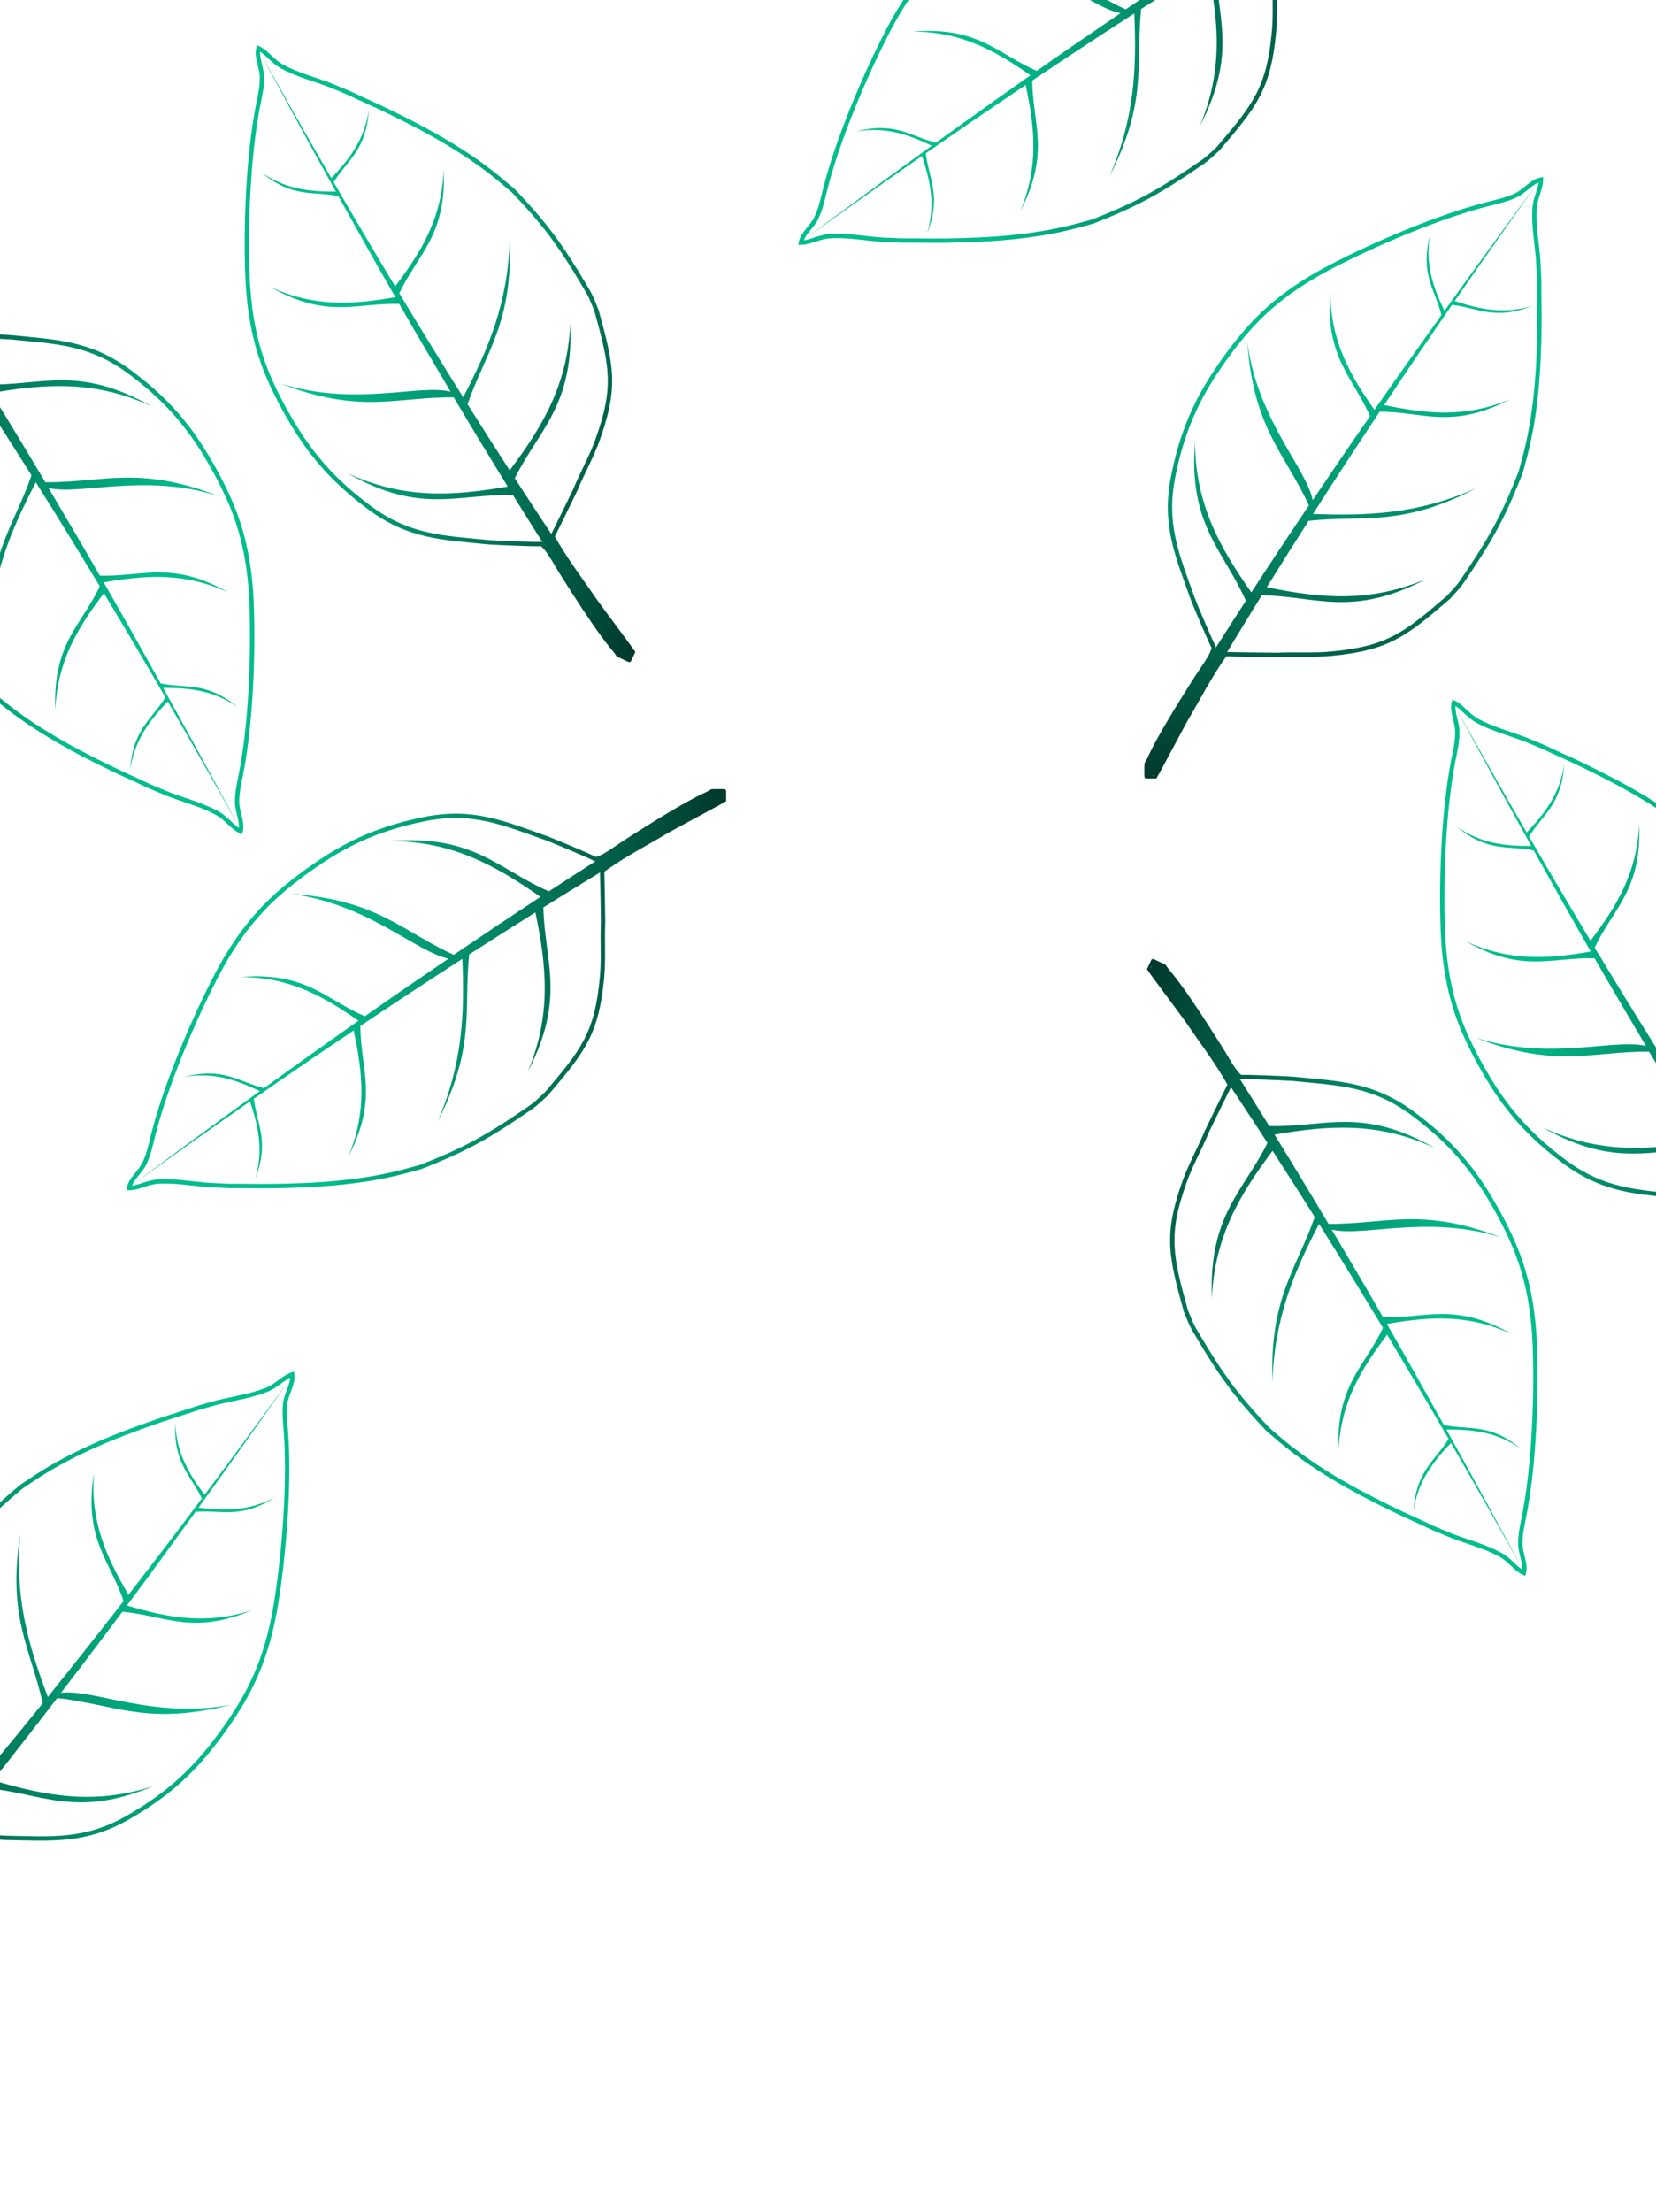 <svg width="382" height="510" viewBox="0 0 382 510" fill="none" xmlns="http://www.w3.org/2000/svg">
<g clip-path="url(#clip0_151_1578)">
<g clip-path="url(#clip1_151_1578)">
<path d="M270.645 109.73C268.388 120.953 271.551 128.025 275.191 138.21C275.773 139.704 279.552 148.713 279.956 149.162C280.128 150.596 277.289 154.284 276.17 156.062C273.391 160.491 263.663 175.481 264.073 178.68C264.404 178.944 264.722 179.295 265.278 179.387C266.277 179.546 266.29 179.315 266.595 178.74C266.734 178.634 272.888 167.001 273.563 165.844C276.574 160.755 279.122 155.692 282.616 150.841L287.997 150.933L294.568 151.006C298.797 150.795 303.032 151.125 307.201 150.722C320.212 149.479 324.163 146.307 334.109 137.747C335.056 136.716 336.267 135.454 337.048 134.363C341.753 127.456 345.161 122.202 348.516 114.396C349.297 112.585 349.952 111.012 350.687 109.102C350.945 108.441 351.097 107.648 351.316 106.875C354.347 96.253 355.008 85.354 355.108 74.329C355.134 71.13 355.015 67.918 355.048 64.739L354.823 60.026C354.519 56.074 353.764 52.254 353.963 48.294C354.102 45.499 355.445 43.661 355.452 41.414C353.347 41.804 351.766 44.051 349.714 45.023C347.577 46.034 345.777 46.391 343.341 47.012C331.892 49.914 317.188 56.213 307.056 61.48C299.101 65.611 292.933 70.212 287.824 76.021C285.124 79.095 282.669 82.393 280.525 85.612C275.39 93.325 272.498 100.516 270.645 109.73Z" stroke="url(#paint0_linear_151_1578)" stroke-miterlimit="22.926"/>
<path d="M354.841 41.982C347.562 51.837 340.342 61.732 333.195 71.686C330.581 66.193 328.754 61.071 329.839 54.289C327.589 63.391 331.004 66.662 332.506 72.644C327.311 79.894 322.15 87.178 317.047 94.501C311.316 86.339 306.942 78.586 306.862 67.35C305.704 82.492 312.024 86.821 316.028 95.962C311.356 102.677 307.385 108.533 302.806 115.321C301.27 107.846 290.192 96.94 287.73 79.029C289.173 98.884 296.34 104.449 301.932 116.538C297.452 123.187 293.018 129.869 288.644 136.597C281.324 126.154 275.739 116.227 275.64 101.851C274.157 121.263 282.251 126.835 287.386 138.534C279.22 151.132 271.245 163.881 263.516 176.81C262.715 178.713 264.767 180.339 266.692 178.198C274.654 164.271 282.787 150.629 291.072 137.245C303.573 137.47 311.905 142.434 328.933 133.531C315.803 139.056 304.566 137.932 292.217 135.401C295.407 130.265 298.617 125.163 301.853 120.093C314.638 118.725 323.155 121.6 340.487 112.611C327.067 118.52 315.552 118.99 302.872 118.507C307.954 110.563 313.083 102.71 318.258 94.924C328.357 94.938 334.836 99.121 348.396 92.036C337.999 96.412 329.131 95.44 319.324 93.398L319.072 93.702C324.32 85.83 329.614 78.031 334.942 70.297C341.037 71.011 344.743 73.939 353.452 70.535C346.788 72.518 341.414 71.329 335.551 69.418C341.93 60.178 348.363 51.037 354.841 41.982Z" fill="url(#paint1_linear_151_1578)"/>
</g>
<g clip-path="url(#clip2_151_1578)">
<path d="M85.149 116.993C94.332 123.829 102.077 123.991 112.841 125.052C114.441 125.163 124.2 125.596 124.779 125.423C126.149 125.881 128.271 130.023 129.4 131.794C132.216 136.199 141.613 151.4 144.68 152.396C145.061 152.209 145.513 152.072 145.834 151.609C146.405 150.773 146.201 150.662 145.812 150.141C145.775 149.971 137.888 139.436 137.13 138.331C133.816 133.434 130.327 128.967 127.434 123.735L129.816 118.91L132.69 113C134.305 109.086 136.414 105.398 137.831 101.457C142.267 89.163 141.086 84.235 137.598 71.585C137.07 70.289 136.446 68.654 135.794 67.482C131.559 60.277 128.265 54.95 122.641 48.582C121.337 47.102 120.195 45.837 118.782 44.357C118.295 43.841 117.643 43.365 117.037 42.837C108.729 35.558 99.158 30.303 89.232 25.503C86.351 24.112 83.396 22.847 80.536 21.459L76.179 19.648C72.476 18.235 68.699 17.285 65.205 15.414C62.736 14.093 61.649 12.094 59.62 11.127C59.074 13.197 60.429 15.587 60.431 17.857C60.432 20.221 59.986 22.001 59.507 24.469C57.239 36.06 56.65 52.046 57.084 63.457C57.42 72.414 58.944 79.956 62.013 87.058C63.638 90.812 65.571 94.441 67.565 97.755C72.345 105.694 77.611 111.381 85.149 116.993Z" stroke="url(#paint2_linear_151_1578)" stroke-miterlimit="22.926"/>
<path d="M59.873 11.921C65.673 22.714 71.533 33.469 77.479 44.184C71.396 44.201 65.985 43.663 60.317 39.785C67.584 45.708 72.001 44.018 78.051 45.216C82.387 53.011 86.767 60.79 91.208 68.532C81.379 70.226 72.5 70.868 62.308 66.139C75.503 73.656 82.118 69.792 92.093 70.078C96.168 77.171 99.766 83.263 103.946 90.304C96.532 88.498 81.938 93.854 64.692 88.427C83.26 95.606 91.354 91.504 104.673 91.614C108.77 98.505 112.917 105.369 117.131 112.199C104.562 114.355 93.2 115.163 80.16 109.11C97.078 118.745 105.573 113.808 118.345 114.164C126.245 126.93 134.365 139.587 142.751 152.1C144.13 153.637 146.477 152.477 145.363 149.821C136.174 136.672 127.315 123.49 118.755 110.28C124.299 99.074 132.347 93.662 131.573 74.463C130.959 88.694 125.142 98.374 117.576 108.457C114.296 103.379 111.054 98.297 107.854 93.205C112.08 81.061 118.318 74.588 117.597 55.078C117.205 69.736 112.709 80.348 106.855 91.606C101.844 83.616 96.936 75.624 92.108 67.618C96.435 58.493 102.986 54.423 102.374 39.136C101.887 50.405 97.22 58.008 91.183 66.002L91.35 66.36C86.475 58.251 81.686 50.132 76.971 42.011C80.22 36.806 84.451 34.706 85.095 25.378C84.04 32.25 80.668 36.6 76.436 41.085C70.808 31.369 65.292 21.648 59.873 11.921Z" fill="url(#paint3_linear_151_1578)"/>
</g>
<g clip-path="url(#clip3_151_1578)">
<path d="M29.978 85.818C20.796 78.983 13.05 78.821 2.286 77.76C0.687 77.648 -9.073 77.215 -9.652 77.388C-11.022 76.931 -13.143 72.788 -14.273 71.017C-17.089 66.612 -26.485 51.412 -29.553 50.416C-29.933 50.602 -30.386 50.739 -30.707 51.203C-31.277 52.038 -31.074 52.149 -30.684 52.67C-30.648 52.841 -22.76 63.376 -22.003 64.48C-18.688 69.377 -15.199 73.844 -12.306 79.076L-14.689 83.901L-17.562 89.811C-19.178 93.725 -21.287 97.413 -22.703 101.355C-27.139 113.649 -25.959 118.577 -22.47 131.227C-21.942 132.523 -21.319 134.157 -20.666 135.329C-16.432 142.534 -13.137 147.861 -7.514 154.23C-6.21 155.71 -5.068 156.974 -3.655 158.454C-3.167 158.97 -2.515 159.447 -1.909 159.975C6.399 167.253 15.97 172.509 25.895 177.309C28.776 178.7 31.731 179.965 34.591 181.353L38.948 183.163C42.652 184.577 46.428 185.527 49.923 187.398C52.391 188.718 53.478 190.718 55.507 191.684C56.054 189.615 54.698 187.225 54.696 184.955C54.695 182.59 55.142 180.81 55.62 178.343C57.889 166.752 58.477 150.766 58.044 139.354C57.708 130.397 56.184 122.855 53.114 115.754C51.489 112 49.556 108.371 47.562 105.057C42.783 97.118 37.517 91.43 29.978 85.818Z" stroke="url(#paint4_linear_151_1578)" stroke-miterlimit="22.926"/>
<path d="M55.254 190.89C49.455 180.098 43.594 169.342 37.648 158.627C43.731 158.611 49.143 159.148 54.81 163.027C47.543 157.104 43.126 158.793 37.076 157.596C32.74 149.801 28.361 142.022 23.92 134.279C33.748 132.586 42.627 131.943 52.82 136.673C39.624 129.155 33.01 133.02 23.034 132.734C18.959 125.64 15.361 119.548 11.181 112.507C18.596 114.313 33.189 108.957 50.435 114.385C31.868 107.205 23.774 111.307 10.455 111.198C6.357 104.306 2.211 97.442 -2.004 90.612C10.565 88.457 21.927 87.649 34.967 93.701C18.05 84.067 9.554 89.004 -3.217 88.648C-11.118 75.882 -19.238 63.224 -27.624 50.712C-29.003 49.175 -31.349 50.335 -30.236 52.991C-21.047 66.139 -12.188 79.322 -3.627 92.531C-9.172 103.738 -17.22 109.15 -16.446 128.349C-15.831 114.117 -10.014 104.438 -2.449 94.354C0.831 99.433 4.073 104.515 7.274 109.607C3.048 121.751 -3.191 128.223 -2.47 147.734C-2.077 133.075 2.418 122.464 8.272 111.206C13.284 119.196 18.192 127.188 23.02 135.194C18.693 144.318 12.142 148.388 12.754 163.676C13.24 152.406 17.908 144.804 23.945 136.809L23.777 136.452C28.652 144.56 33.441 152.679 38.157 160.8C34.907 166.006 30.676 168.105 30.033 177.434C31.087 170.561 34.459 166.211 38.691 161.726C44.32 171.442 49.836 181.164 55.254 190.89Z" fill="url(#paint5_linear_151_1578)"/>
</g>
<g clip-path="url(#clip4_151_1578)">
<path d="M325.978 256.818C316.795 249.983 309.05 249.821 298.286 248.76C296.686 248.648 286.927 248.215 286.348 248.388C284.978 247.931 282.856 243.788 281.727 242.017C278.91 237.612 269.514 222.412 266.447 221.416C266.066 221.602 265.614 221.74 265.292 222.203C264.722 223.038 264.926 223.149 265.315 223.67C265.352 223.841 273.239 234.376 273.997 235.48C277.311 240.377 280.8 244.844 283.693 250.076L281.311 254.901L278.437 260.811C276.822 264.725 274.713 268.413 273.296 272.355C268.86 284.649 270.041 289.577 273.529 302.227C274.057 303.523 274.681 305.157 275.333 306.329C279.568 313.534 282.862 318.861 288.486 325.23C289.79 326.71 290.932 327.974 292.345 329.454C292.832 329.97 293.484 330.447 294.09 330.975C302.398 338.253 311.969 343.509 321.895 348.309C324.776 349.7 327.731 350.965 330.591 352.353L334.948 354.163C338.651 355.577 342.428 356.527 345.922 358.398C348.391 359.718 349.478 361.718 351.507 362.684C352.053 360.615 350.698 358.225 350.696 355.955C350.695 353.59 351.141 351.81 351.62 349.343C353.889 337.752 354.477 321.766 354.043 310.354C353.707 301.397 352.183 293.855 349.114 286.754C347.489 283 345.556 279.371 343.562 276.057C338.782 268.118 333.516 262.431 325.978 256.818Z" stroke="url(#paint6_linear_151_1578)" stroke-miterlimit="22.926"/>
<path d="M351.254 361.89C345.454 351.098 339.594 340.342 333.648 329.627C339.731 329.611 345.142 330.148 350.81 334.027C343.543 328.104 339.125 329.793 333.076 328.596C328.74 320.801 324.36 313.022 319.919 305.279C329.748 303.586 338.627 302.943 348.819 307.673C335.624 300.155 329.009 304.02 319.034 303.734C314.959 296.64 311.361 290.548 307.181 283.507C314.595 285.313 329.189 279.957 346.435 285.385C327.867 278.205 319.773 282.307 306.454 282.198C302.357 275.306 298.21 268.442 293.996 261.612C306.565 259.457 317.927 258.649 330.967 264.702C314.049 255.067 305.554 260.004 292.782 259.648C284.882 246.882 276.762 234.224 268.376 221.712C266.997 220.175 264.65 221.335 265.764 223.991C274.953 237.139 283.812 250.322 292.372 263.531C286.828 274.738 278.78 280.15 279.554 299.349C280.168 285.117 285.985 275.438 293.55 265.354C296.831 270.433 300.073 275.515 303.273 280.607C299.047 292.751 292.809 299.223 293.53 318.734C293.922 304.075 298.418 293.464 304.272 282.206C309.283 290.196 314.191 298.188 319.019 306.194C314.692 315.318 308.141 319.388 308.753 334.676C309.24 323.406 313.907 315.804 319.944 307.809L319.777 307.452C324.652 315.56 329.441 323.679 334.156 331.8C330.907 337.006 326.676 339.105 326.032 348.434C327.087 341.561 330.459 337.211 334.691 332.726C340.319 342.442 345.835 352.164 351.254 361.89Z" fill="url(#paint7_linear_151_1578)"/>
</g>
<g clip-path="url(#clip5_151_1578)">
<path d="M360.883 267.87C370.066 274.706 377.812 274.868 388.576 275.929C390.175 276.04 399.935 276.473 400.513 276.3C401.884 276.758 404.005 280.9 405.135 282.671C407.951 287.076 417.347 302.277 420.415 303.273C420.795 303.086 421.248 302.949 421.569 302.486C422.139 301.65 421.936 301.539 421.546 301.018C421.51 300.848 413.622 290.313 412.865 289.208C409.55 284.311 406.061 279.844 403.168 274.612L405.551 269.787L408.424 263.877C410.04 259.963 412.148 256.275 413.565 252.334C418.001 240.04 416.821 235.112 413.332 222.462C412.804 221.166 412.18 219.531 411.528 218.359C407.294 211.154 403.999 205.827 398.376 199.459C397.072 197.979 395.93 196.714 394.516 195.234C394.029 194.718 393.377 194.242 392.771 193.714C384.463 186.435 374.892 181.18 364.967 176.38C362.086 174.989 359.131 173.724 356.27 172.336L351.914 170.525C348.21 169.112 344.434 168.162 340.939 166.29C338.471 164.97 337.383 162.97 335.354 162.004C334.808 164.074 336.164 166.464 336.166 168.734C336.167 171.098 335.72 172.878 335.241 175.346C332.973 186.937 332.385 202.923 332.818 214.334C333.154 223.291 334.678 230.833 337.748 237.934C339.373 241.689 341.306 245.318 343.3 248.632C348.079 256.571 353.345 262.258 360.883 267.87Z" stroke="url(#paint8_linear_151_1578)" stroke-miterlimit="22.926"/>
<path d="M335.608 162.798C341.407 173.591 347.268 184.346 353.213 195.061C347.131 195.078 341.719 194.54 336.052 190.662C343.319 196.585 347.736 194.895 353.786 196.093C358.121 203.888 362.501 211.667 366.942 219.409C357.113 221.103 348.235 221.745 338.042 217.016C351.238 224.533 357.852 220.669 367.827 220.955C371.902 228.048 375.5 234.14 379.681 241.181C372.266 239.375 357.673 244.731 340.426 239.304C358.994 246.483 367.088 242.381 380.407 242.491C384.504 249.382 388.651 256.246 392.866 263.076C380.296 265.232 368.934 266.04 355.895 259.987C372.812 269.622 381.308 264.685 394.079 265.04C401.98 277.807 410.1 290.464 418.485 302.977C419.864 304.514 422.211 303.354 421.098 300.698C411.908 287.549 403.05 274.367 394.489 261.157C400.034 249.951 408.081 244.539 407.308 225.34C406.693 239.571 400.876 249.251 393.311 259.334C390.031 254.256 386.789 249.174 383.588 244.082C387.814 231.937 394.053 225.465 393.331 205.954C392.939 220.613 388.443 231.225 382.589 242.483C377.578 234.493 372.67 226.501 367.842 218.495C372.169 209.37 378.72 205.3 378.108 190.013C377.622 201.282 372.954 208.885 366.917 216.879L367.084 217.237C362.21 209.128 357.42 201.009 352.705 192.888C355.955 187.683 360.185 185.583 360.829 176.255C359.774 183.127 356.403 187.477 352.17 191.962C346.542 182.246 341.026 172.525 335.608 162.798Z" fill="url(#paint9_linear_151_1578)"/>
</g>
<g clip-path="url(#clip6_151_1578)">
<path d="M252.754 -29.099C263.969 -31.397 271.052 -28.26 281.251 -24.657C282.747 -24.081 291.769 -20.335 292.22 -19.933C293.655 -19.766 297.333 -22.619 299.107 -23.744C303.525 -26.54 318.479 -36.323 321.68 -35.924C321.945 -35.594 322.297 -35.278 322.391 -34.722C322.554 -33.724 322.322 -33.71 321.748 -33.403C321.643 -33.264 310.033 -27.066 308.879 -26.387C303.801 -23.357 298.747 -20.791 293.909 -17.279L294.021 -11.899L294.118 -5.328C293.922 -1.098 294.268 3.136 293.88 7.307C292.686 20.322 289.528 24.284 281.005 34.262C279.977 35.212 278.72 36.428 277.632 37.213C270.742 41.944 265.5 45.371 257.707 48.755C255.899 49.542 254.328 50.203 252.421 50.945C251.761 51.206 250.968 51.361 250.196 51.582C239.585 54.652 228.689 55.354 217.665 55.494C214.466 55.532 211.253 55.425 208.074 55.469L203.361 55.262C199.407 54.972 195.584 54.232 191.626 54.445C188.831 54.594 186.998 55.944 184.751 55.959C185.133 53.853 187.375 52.263 188.339 50.208C189.342 48.067 189.692 46.266 190.305 43.828C193.164 32.368 199.409 17.641 204.639 7.489C208.741 -0.48 213.318 -6.665 219.109 -11.795C222.173 -14.507 225.462 -16.974 228.673 -19.13C236.367 -24.294 243.547 -27.212 252.754 -29.099Z" stroke="url(#paint10_linear_151_1578)" stroke-miterlimit="22.926"/>
<path d="M185.317 55.348C195.145 48.032 205.013 40.776 214.94 33.592C209.438 30.998 204.309 29.19 197.532 30.3C206.625 28.017 209.909 31.42 215.896 32.9C223.128 27.678 230.392 22.49 237.697 17.36C229.513 11.659 221.744 7.314 210.508 7.276C225.646 6.062 229.998 12.366 239.154 16.336C245.852 11.639 251.693 7.647 258.464 3.042C250.983 1.535 240.037 -9.503 222.116 -11.899C241.976 -10.53 247.568 -3.383 259.677 2.164C266.31 -2.34 272.976 -6.799 279.688 -11.198C269.218 -18.479 259.27 -24.028 244.894 -24.074C264.301 -25.628 269.902 -17.555 281.62 -12.462C294.187 -20.675 306.908 -28.696 319.807 -36.474C321.708 -37.281 323.341 -35.236 321.207 -33.302C307.31 -25.29 293.698 -17.106 280.345 -8.772C280.615 3.729 285.61 12.042 276.769 29.102C282.247 15.952 281.082 4.719 278.505 -7.62C273.381 -4.411 268.29 -1.183 263.233 2.072C261.912 14.862 264.818 23.369 255.893 40.734C261.752 27.291 262.179 15.775 261.65 3.097C253.724 8.208 245.891 13.366 238.124 18.57C238.175 28.669 242.382 35.132 235.347 48.718C239.684 38.305 238.68 29.441 236.601 19.641L236.905 19.388C229.052 24.665 221.272 29.988 213.559 35.344C214.295 41.436 217.237 45.131 213.865 53.853C215.823 47.181 214.614 41.812 212.682 35.956C203.466 42.37 194.348 48.836 185.317 55.348Z" fill="url(#paint11_linear_151_1578)"/>
</g>
<g clip-path="url(#clip7_151_1578)">
<path d="M97.754 188.901C108.969 186.603 116.052 189.74 126.251 193.343C127.747 193.919 136.769 197.665 137.22 198.067C138.655 198.234 142.333 195.381 144.107 194.256C148.525 191.461 163.479 181.677 166.68 182.076C166.945 182.406 167.297 182.722 167.391 183.278C167.554 184.276 167.322 184.29 166.748 184.597C166.643 184.736 155.033 190.934 153.879 191.613C148.801 194.643 143.747 197.209 138.909 200.721L139.021 206.101L139.118 212.672C138.922 216.902 139.268 221.136 138.88 225.307C137.686 238.322 134.528 242.284 126.005 252.262C124.977 253.212 123.72 254.428 122.632 255.213C115.742 259.944 110.5 263.371 102.707 266.755C100.899 267.543 99.328 268.203 97.421 268.945C96.761 269.206 95.968 269.361 95.196 269.582C84.585 272.652 73.689 273.354 62.665 273.494C59.466 273.532 56.253 273.425 53.074 273.469L48.361 273.262C44.407 272.972 40.584 272.232 36.626 272.445C33.831 272.594 31.998 273.944 29.751 273.959C30.133 271.853 32.374 270.263 33.339 268.208C34.342 266.067 34.692 264.266 35.304 261.828C38.164 250.368 44.409 235.641 49.639 225.489C53.741 217.52 58.318 211.335 64.109 206.205C67.172 203.493 70.462 201.026 73.672 198.87C81.367 193.706 88.547 190.788 97.754 188.901Z" stroke="url(#paint12_linear_151_1578)" stroke-miterlimit="22.926"/>
<path d="M30.317 273.348C40.145 266.032 50.013 258.776 59.94 251.592C54.438 248.998 49.309 247.19 42.532 248.301C51.625 246.017 54.909 249.42 60.896 250.9C68.128 245.678 75.392 240.49 82.697 235.36C74.513 229.659 66.744 225.314 55.508 225.276C70.646 224.062 74.998 230.366 84.154 234.336C90.852 229.639 96.693 225.647 103.464 221.042C95.983 219.535 85.037 208.497 67.116 206.101C86.976 207.47 92.568 214.617 104.677 220.164C111.31 215.66 117.976 211.201 124.688 206.802C114.218 199.521 104.27 193.972 89.894 193.926C109.301 192.372 114.902 200.445 126.62 205.538C139.187 197.325 151.908 189.304 164.807 181.526C166.708 180.719 168.341 182.764 166.207 184.698C152.31 192.71 138.698 200.894 125.345 209.228C125.615 221.729 130.61 230.042 121.769 247.102C127.247 233.952 126.082 222.719 123.505 210.38C118.381 213.589 113.29 216.817 108.233 220.072C106.912 232.862 109.818 241.369 100.893 258.734C106.752 245.291 107.179 233.775 106.65 221.097C98.724 226.208 90.891 231.366 83.124 236.57C83.175 246.669 87.382 253.132 80.347 266.718C84.684 256.305 83.68 247.441 81.601 237.641L81.904 237.388C74.052 242.665 66.272 247.988 58.559 253.344C59.295 259.436 62.237 263.131 58.865 271.853C60.823 265.182 59.614 259.812 57.682 253.956C48.465 260.369 39.348 266.836 30.317 273.348Z" fill="url(#paint13_linear_151_1578)"/>
</g>
<g clip-path="url(#clip8_151_1578)">
<path d="M29.598 419.04C19.674 424.747 11.963 423.995 1.149 423.781C-0.452 423.703 -10.195 422.984 -10.749 422.744C-12.164 423.036 -14.759 426.9 -16.089 428.526C-19.404 432.569 -30.526 446.557 -33.689 447.184C-34.045 446.954 -34.478 446.765 -34.743 446.267C-35.211 445.37 -34.996 445.284 -34.547 444.812C-34.491 444.647 -25.417 435.115 -24.535 434.107C-20.667 429.635 -16.676 425.61 -13.187 420.755L-14.984 415.683L-17.142 409.475C-18.285 405.399 -19.945 401.488 -20.887 397.407C-23.844 384.676 -22.092 379.921 -17.137 367.77C-16.46 366.545 -15.648 364.996 -14.863 363.909C-9.809 357.252 -5.91 352.351 0.425 346.689C1.894 345.373 3.177 344.252 4.754 342.948C5.299 342.493 6.003 342.097 6.667 341.644C15.774 335.395 25.898 331.303 36.319 327.706C39.344 326.664 42.428 325.756 45.431 324.714L49.971 323.43C53.815 322.462 57.677 321.963 61.368 320.517C63.975 319.497 65.29 317.639 67.419 316.918C67.718 319.038 66.09 321.251 65.82 323.505C65.541 325.854 65.775 327.674 65.96 330.18C66.847 341.958 65.548 357.902 63.773 369.183C62.385 378.038 59.983 385.348 56.098 392.038C54.042 395.575 51.696 398.951 49.325 402.007C43.644 409.328 37.745 414.355 29.598 419.04Z" stroke="url(#paint14_linear_151_1578)" stroke-miterlimit="22.926"/>
<path d="M67.073 317.677C60.043 327.711 52.956 337.701 45.79 347.642C51.828 348.375 57.266 348.478 63.35 345.294C55.436 350.32 51.249 348.122 45.1 348.599C39.876 355.829 34.611 363.038 29.289 370.203C38.85 373.043 47.591 374.726 58.27 371.231C44.28 377.141 38.167 372.525 28.228 371.634C23.345 378.198 19.055 383.824 14.074 390.323C21.65 389.403 35.511 396.441 53.277 393.082C33.993 398.025 26.438 392.998 13.199 391.538C8.318 397.899 3.392 404.227 -1.598 410.513C10.63 414.134 21.818 416.274 35.48 411.8C17.545 419.375 9.69 413.471 -3.034 412.32C-12.383 424.067 -21.938 435.68 -31.739 447.118C-33.289 448.482 -35.483 447.053 -34.065 444.547C-23.391 432.572 -13.041 420.525 -2.984 408.416C-7.17 396.634 -14.524 390.312 -11.494 371.338C-12.56 385.543 -7.924 395.84 -1.599 406.744C2.256 402.088 6.074 397.423 9.853 392.743C7.086 380.186 1.653 373.024 4.668 353.734C3.331 368.337 6.545 379.404 11.033 391.273C16.95 383.929 22.765 376.57 28.503 369.189C25.281 359.618 19.255 354.805 21.663 339.696C20.819 350.944 24.558 359.044 29.612 367.694L29.403 368.029C35.199 360.551 40.912 353.053 46.551 345.544C43.937 339.992 39.983 337.409 40.442 328.069C40.68 335.018 43.516 339.735 47.191 344.687C53.924 335.702 60.547 326.698 67.073 317.677Z" fill="url(#paint15_linear_151_1578)"/>
</g>
</g>
<defs>
<linearGradient id="paint0_linear_151_1578" x1="309.756" y1="41.414" x2="309.756" y2="179.436" gradientUnits="userSpaceOnUse">
<stop offset="0.323" stop-color="#00BD8D"/>
<stop offset="1" stop-color="#00392D"/>
</linearGradient>
<linearGradient id="paint1_linear_151_1578" x1="309.09" y1="41.982" x2="309.09" y2="179.213" gradientUnits="userSpaceOnUse">
<stop offset="0.323" stop-color="#00BD8D"/>
<stop offset="1" stop-color="#00392D"/>
</linearGradient>
<linearGradient id="paint2_linear_151_1578" x1="40.095" y1="52.442" x2="164.883" y2="111.416" gradientUnits="userSpaceOnUse">
<stop offset="0.323" stop-color="#00BD8D"/>
<stop offset="1" stop-color="#00392D"/>
</linearGradient>
<linearGradient id="paint3_linear_151_1578" x1="40.324" y1="53.286" x2="164.397" y2="111.922" gradientUnits="userSpaceOnUse">
<stop offset="0.323" stop-color="#00BD8D"/>
<stop offset="1" stop-color="#00392D"/>
</linearGradient>
<linearGradient id="paint4_linear_151_1578" x1="75.032" y1="150.37" x2="-49.756" y2="91.396" gradientUnits="userSpaceOnUse">
<stop offset="0.323" stop-color="#00BD8D"/>
<stop offset="1" stop-color="#00392D"/>
</linearGradient>
<linearGradient id="paint5_linear_151_1578" x1="74.803" y1="149.525" x2="-49.269" y2="90.889" gradientUnits="userSpaceOnUse">
<stop offset="0.323" stop-color="#00BD8D"/>
<stop offset="1" stop-color="#00392D"/>
</linearGradient>
<linearGradient id="paint6_linear_151_1578" x1="371.032" y1="321.37" x2="246.243" y2="262.396" gradientUnits="userSpaceOnUse">
<stop offset="0.323" stop-color="#00BD8D"/>
<stop offset="1" stop-color="#00392D"/>
</linearGradient>
<linearGradient id="paint7_linear_151_1578" x1="370.803" y1="320.525" x2="246.73" y2="261.889" gradientUnits="userSpaceOnUse">
<stop offset="0.323" stop-color="#00BD8D"/>
<stop offset="1" stop-color="#00392D"/>
</linearGradient>
<linearGradient id="paint8_linear_151_1578" x1="315.83" y1="203.319" x2="440.618" y2="262.293" gradientUnits="userSpaceOnUse">
<stop offset="0.323" stop-color="#00BD8D"/>
<stop offset="1" stop-color="#00392D"/>
</linearGradient>
<linearGradient id="paint9_linear_151_1578" x1="316.059" y1="204.163" x2="440.131" y2="262.799" gradientUnits="userSpaceOnUse">
<stop offset="0.323" stop-color="#00BD8D"/>
<stop offset="1" stop-color="#00392D"/>
</linearGradient>
<linearGradient id="paint10_linear_151_1578" x1="184.583" y1="10.264" x2="322.604" y2="9.756" gradientUnits="userSpaceOnUse">
<stop offset="0.323" stop-color="#00BD8D"/>
<stop offset="1" stop-color="#00392D"/>
</linearGradient>
<linearGradient id="paint11_linear_151_1578" x1="185.149" y1="9.596" x2="322.378" y2="9.091" gradientUnits="userSpaceOnUse">
<stop offset="0.323" stop-color="#00BD8D"/>
<stop offset="1" stop-color="#00392D"/>
</linearGradient>
<linearGradient id="paint12_linear_151_1578" x1="29.583" y1="228.264" x2="167.604" y2="227.756" gradientUnits="userSpaceOnUse">
<stop offset="0.323" stop-color="#00BD8D"/>
<stop offset="1" stop-color="#00392D"/>
</linearGradient>
<linearGradient id="paint13_linear_151_1578" x1="30.149" y1="227.596" x2="167.378" y2="227.091" gradientUnits="userSpaceOnUse">
<stop offset="0.323" stop-color="#00BD8D"/>
<stop offset="1" stop-color="#00392D"/>
</linearGradient>
<linearGradient id="paint14_linear_151_1578" x1="81.941" y1="360.245" x2="-48.925" y2="404.11" gradientUnits="userSpaceOnUse">
<stop offset="0.323" stop-color="#00BD8D"/>
<stop offset="1" stop-color="#00392D"/>
</linearGradient>
<linearGradient id="paint15_linear_151_1578" x1="81.614" y1="361.057" x2="-48.501" y2="404.67" gradientUnits="userSpaceOnUse">
<stop offset="0.323" stop-color="#00BD8D"/>
<stop offset="1" stop-color="#00392D"/>
</linearGradient>
<clipPath id="clip0_151_1578">
<rect width="382" height="510" rx="50" fill="white"/>
</clipPath>
<clipPath id="clip1_151_1578">
<rect width="93" height="139.5" fill="white" transform="translate(264 40)"/>
</clipPath>
<clipPath id="clip2_151_1578">
<rect width="93" height="139.5" fill="white" transform="translate(19.266 93.206) rotate(-64.705)"/>
</clipPath>
<clipPath id="clip3_151_1578">
<rect width="93" height="139.5" fill="white" transform="translate(95.862 109.605) rotate(115.295)"/>
</clipPath>
<clipPath id="clip4_151_1578">
<rect width="93" height="139.5" fill="white" transform="translate(391.861 280.605) rotate(115.295)"/>
</clipPath>
<clipPath id="clip5_151_1578">
<rect width="93" height="139.5" fill="white" transform="translate(295 244.083) rotate(-64.705)"/>
</clipPath>
<clipPath id="clip6_151_1578">
<rect width="93" height="139.5" fill="white" transform="matrix(0.004 1 1 -0.004 183 -35.486)"/>
</clipPath>
<clipPath id="clip7_151_1578">
<rect width="93" height="139.5" fill="white" transform="matrix(0.004 1 1 -0.004 28 182.514)"/>
</clipPath>
<clipPath id="clip8_151_1578">
<rect width="93" height="139.5" fill="white" transform="matrix(-0.318 -0.948 -0.948 0.318 97.824 403.179)"/>
</clipPath>
</defs>
</svg>
